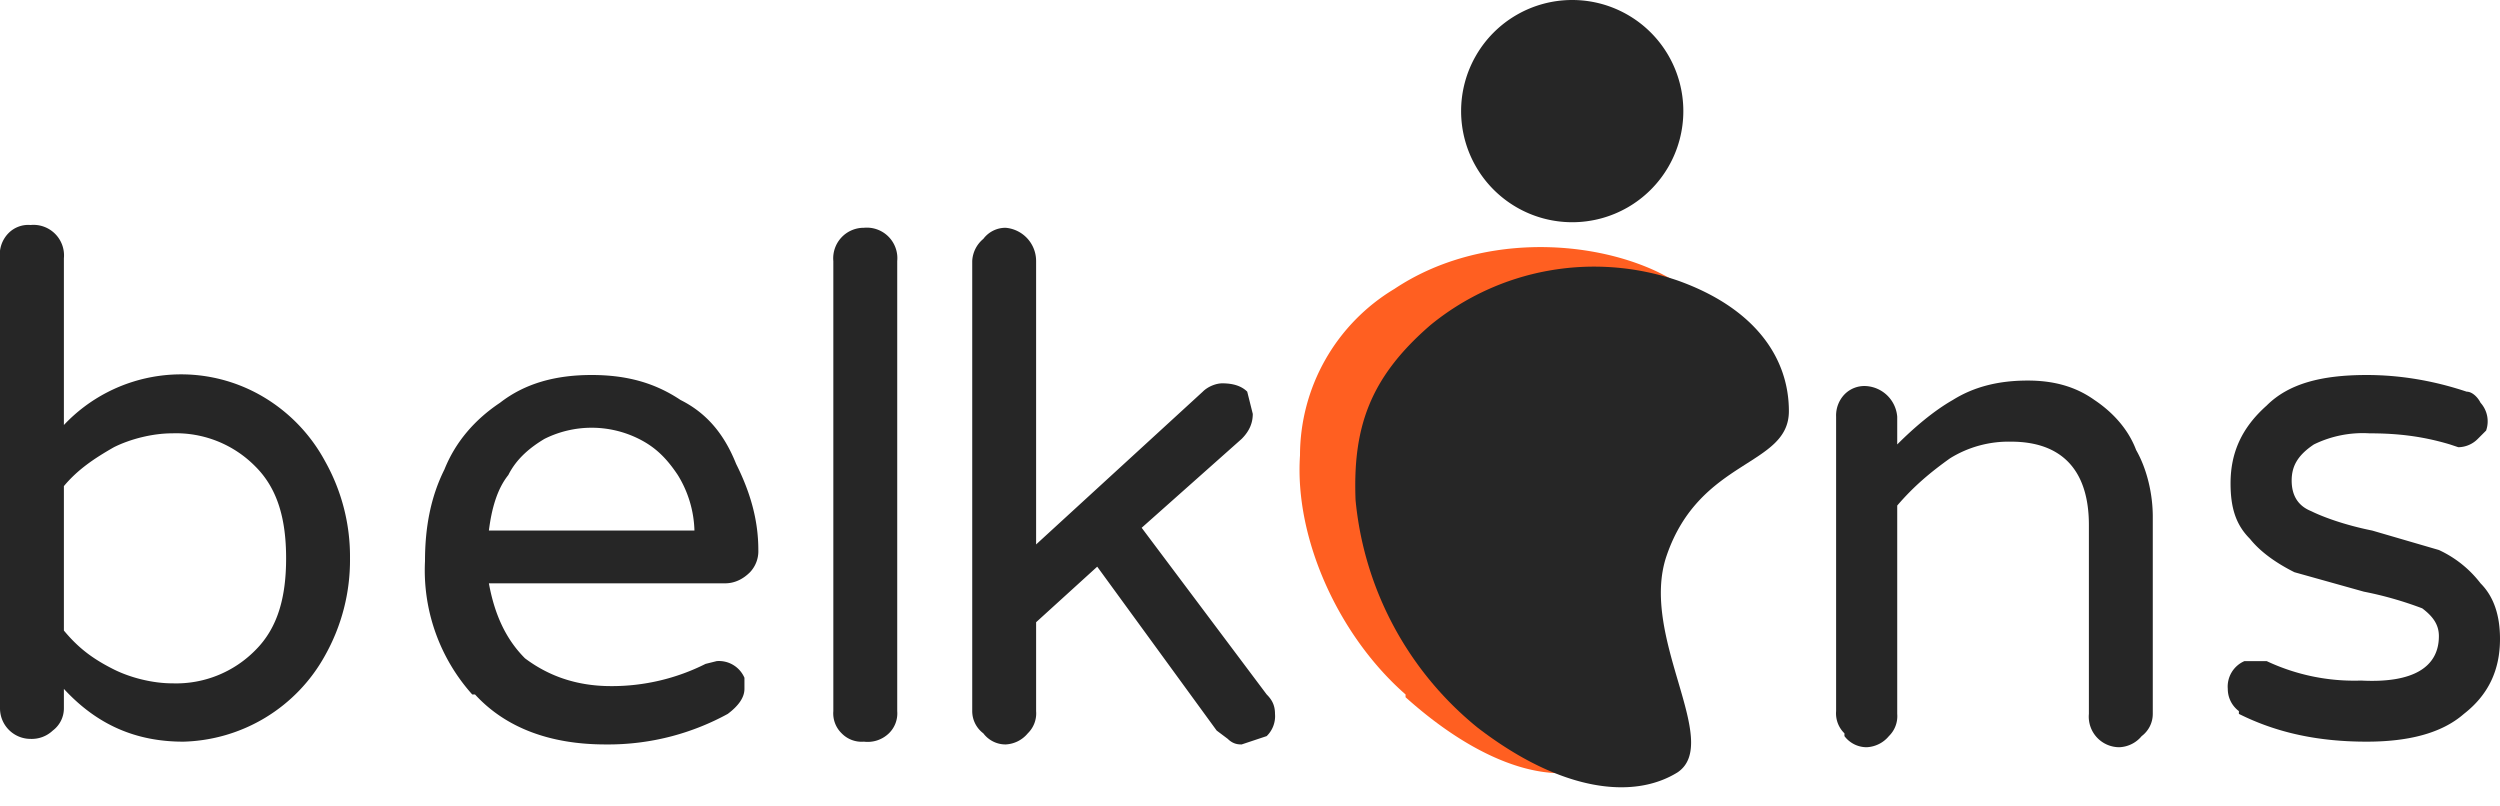 <svg xmlns="http://www.w3.org/2000/svg" fill="none" viewBox="0 0 90 29"><g clip-path="url(#clip0)"><path fill="#262626" d="M2.3 24.8v.7a1 1 0 01-.4.8 1.1 1.1 0 01-.8.3A1.1 1.1 0 010 25.5V9.3a1.1 1.1 0 01.3-.9 1 1 0 01.8-.3 1.1 1.1 0 011.2 1.2v6a5.8 5.8 0 017.2-1 6 6 0 012.2 2.3 7 7 0 01.9 3.5 7 7 0 01-.9 3.5 6 6 0 01-5.1 3.1c-1.7 0-3.1-.6-4.3-1.9zm6.9-1.4c.8-.8 1.1-1.9 1.1-3.3s-.3-2.5-1.1-3.3a4 4 0 00-3-1.2c-.7 0-1.5.2-2.1.5-.7.4-1.3.8-1.8 1.4v5.2c.5.6 1 1 1.8 1.4.6.3 1.4.5 2.1.5a4 4 0 003-1.2zM17 25a6.7 6.7 0 01-1.7-4.8c0-1.2.2-2.3.7-3.3.4-1 1.1-1.8 2-2.4.9-.7 2-1 3.3-1 1.3 0 2.3.3 3.2.9 1 .5 1.6 1.3 2 2.3.5 1 .8 2 .8 3.1a1.1 1.1 0 01-.3.8c-.2.2-.5.4-.9.4h-8.5c.2 1.1.6 2 1.3 2.7.8.6 1.8 1 3.1 1a7.5 7.5 0 003.4-.8l.4-.1a1 1 0 011 .6v.4c0 .3-.2.6-.6.9a9 9 0 01-2 .8 9 9 0 01-2.4.3c-2 0-3.6-.6-4.7-1.8zm8-5.9a4 4 0 00-.6-2c-.4-.6-.8-1-1.4-1.3a3.8 3.8 0 00-3.4 0c-.5.3-1 .7-1.3 1.3-.4.5-.6 1.2-.7 2H25zM30.3 26.4a1 1 0 01-.3-.8V9.4a1.1 1.1 0 011.1-1.2 1.1 1.1 0 011.2 1.2v16.2a1 1 0 01-.3.8 1.1 1.1 0 01-.9.3 1 1 0 01-.8-.3zM35.4 26.4a1 1 0 01-.4-.8V9.4a1.1 1.1 0 01.4-.8 1 1 0 01.8-.4 1.2 1.2 0 011.1 1.2v10.2l6-5.5c.2-.2.5-.3.7-.3.4 0 .7.1.9.3l.2.8c0 .3-.1.6-.4.9L41.1 19l4.5 6c.2.2.3.4.3.7a1 1 0 01-.3.8l-.9.3c-.1 0-.3 0-.5-.2l-.4-.3-4.3-5.9-2.2 2v3.2a1 1 0 01-.3.8 1.1 1.1 0 01-.8.4 1 1 0 01-.8-.4zM66.4 26.4a1 1 0 01-.3-.8V15a1.1 1.1 0 01.3-.8 1 1 0 01.8-.3 1.2 1.2 0 011.1 1.1v1c.6-.6 1.3-1.2 2-1.6.8-.5 1.7-.7 2.7-.7.9 0 1.7.2 2.4.7.6.4 1.2 1 1.5 1.8.4.7.6 1.6.6 2.4v7.1a1 1 0 01-.4.8 1.1 1.1 0 01-.8.4 1.1 1.1 0 01-1.1-1.2v-6.8c0-2-1-3-2.8-3a4 4 0 00-2.2.6c-.7.5-1.3 1-1.9 1.7v7.5a1 1 0 01-.3.8 1.1 1.1 0 01-.8.4 1 1 0 01-.8-.4zM80.6 25.6a1 1 0 01-.4-.8 1 1 0 01.6-1h.8a7.4 7.4 0 003.4.7c1.9.1 2.8-.5 2.8-1.6 0-.4-.2-.7-.6-1a13 13 0 00-2.1-.6l-2.5-.7c-.6-.3-1.2-.7-1.6-1.2-.5-.5-.7-1.1-.7-2 0-1.1.4-2 1.3-2.8.8-.8 2-1.1 3.6-1.1 1.2 0 2.4.2 3.6.6.2 0 .4.2.5.4a1 1 0 01.2 1l-.3.3a1 1 0 01-.7.3l-.3-.1c-1-.3-1.9-.4-2.9-.4a4 4 0 00-2 .4c-.6.4-.8.8-.8 1.3s.2.9.7 1.1c.4.2 1.2.5 2.2.7l2.4.7a4 4 0 011.5 1.2c.5.5.7 1.2.7 2 0 1.1-.4 2-1.3 2.7-.8.7-2 1-3.5 1-1.7 0-3.2-.3-4.6-1z"/><path fill="#FF5F21" d="M50.6 25c-2.4-2.1-4-5.6-3.8-8.6a7 7 0 013.4-6c3-2 7-1.8 9.5-.6 2.8 1.4 4 3.2 3.8 5-.3 2.2-3.6 1.5-5.2 4.8-1.3 2.8 1.4 6.9-.4 7.8-1.7 1-4.4.3-7.3-2.3z"/><path fill="#262626" d="M53.2 26.2a12 12 0 01-4.4-8.2c-.1-2.6.5-4.4 2.7-6.3a9.3 9.3 0 018.9-1.6c2.8 1 4 2.8 4 4.7 0 2-3.2 1.7-4.4 5.2-1 2.9 2 6.7.4 7.8-1.6 1-4.2.7-7.2-1.6zM56.6 8a4 4 0 100-8 4 4 0 000 8z"/></g><defs><clipPath id="clip0"><path fill="#fff" d="M0 0h90v28.4H0z"/></clipPath></defs></svg>